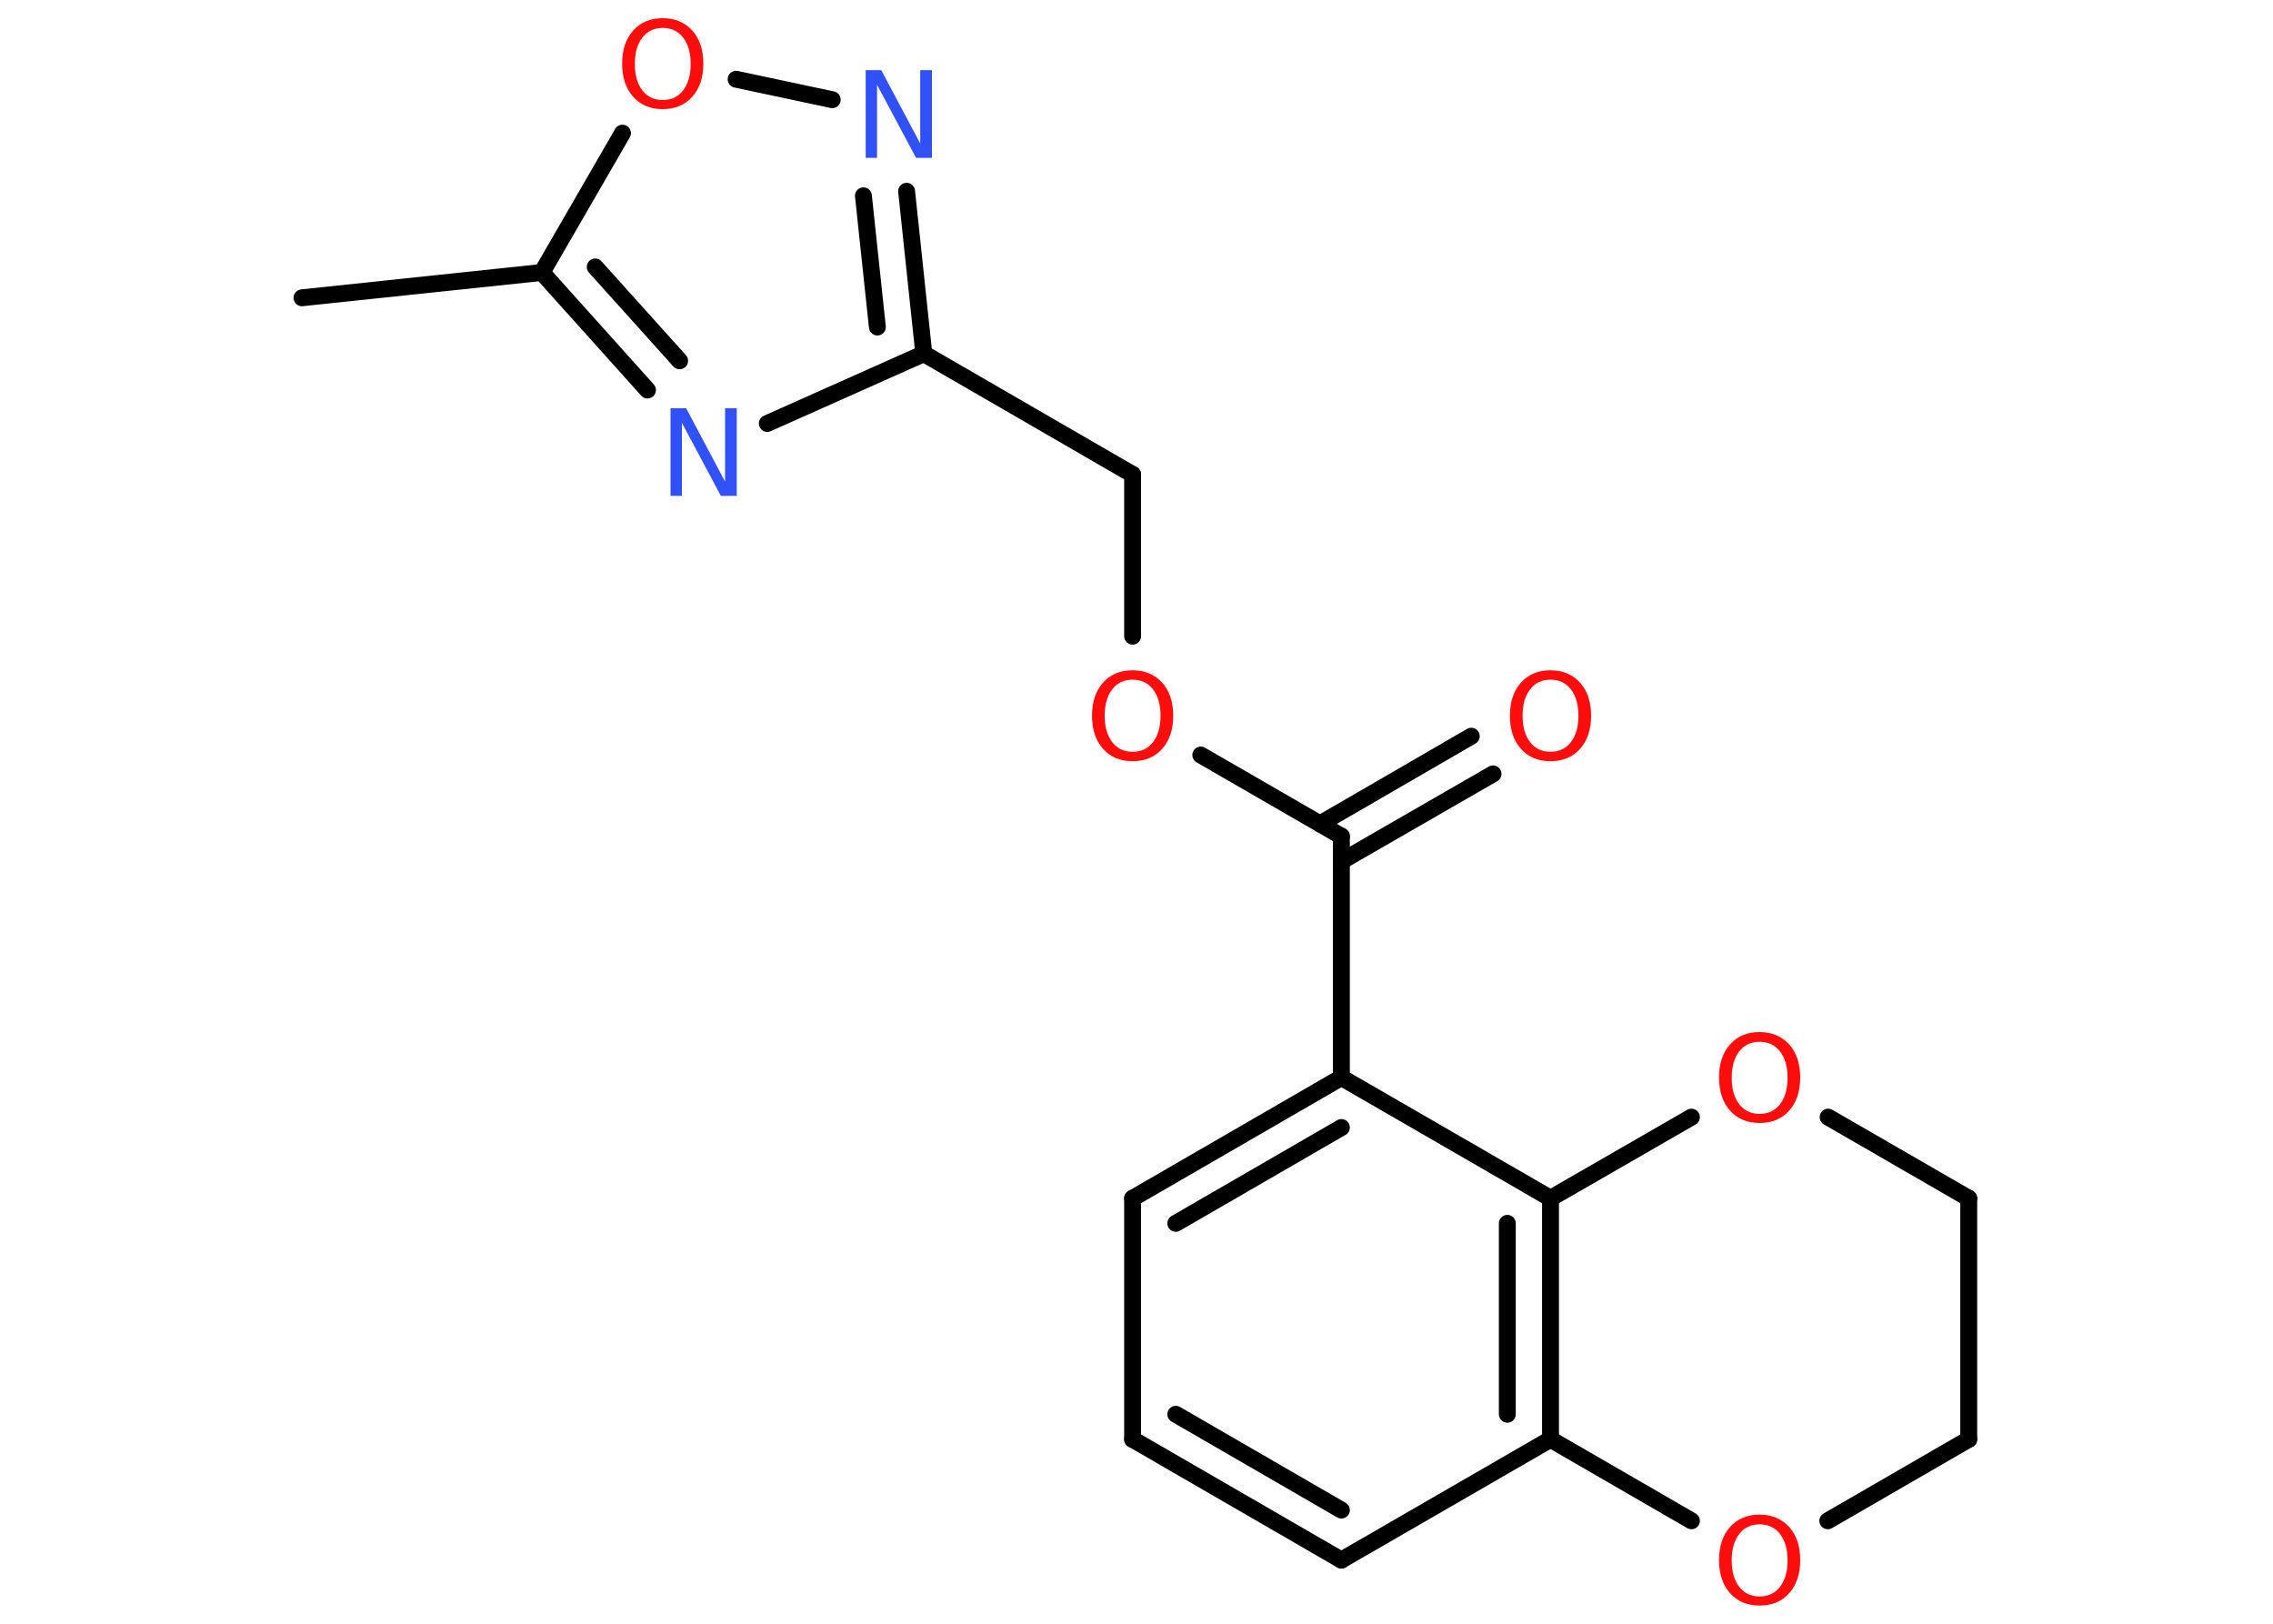 <?xml version='1.0' encoding='UTF-8'?>
<!DOCTYPE svg PUBLIC "-//W3C//DTD SVG 1.1//EN" "http://www.w3.org/Graphics/SVG/1.1/DTD/svg11.dtd">
<svg version='1.2' xmlns='http://www.w3.org/2000/svg' xmlns:xlink='http://www.w3.org/1999/xlink' width='70.0mm' height='50.0mm' viewBox='0 0 70.0 50.0'>
  <desc>Generated by the Chemistry Development Kit (http://github.com/cdk)</desc>
  <g stroke-linecap='round' stroke-linejoin='round' stroke='#000000' stroke-width='.52' fill='#FF0D0D'>
    <rect x='.0' y='.0' width='70.0' height='50.0' fill='#FFFFFF' stroke='none'/>
    <g id='mol1' class='mol'>
      <line id='mol1bnd1' class='bond' x1='9.3' y1='9.17' x2='16.69' y2='8.39'/>
      <g id='mol1bnd2' class='bond'>
        <line x1='16.69' y1='8.39' x2='19.94' y2='12.01'/>
        <line x1='18.33' y1='8.22' x2='20.93' y2='11.11'/>
      </g>
      <line id='mol1bnd3' class='bond' x1='23.63' y1='13.04' x2='28.45' y2='10.89'/>
      <line id='mol1bnd4' class='bond' x1='28.45' y1='10.89' x2='34.88' y2='14.61'/>
      <line id='mol1bnd5' class='bond' x1='34.88' y1='14.61' x2='34.88' y2='19.59'/>
      <line id='mol1bnd6' class='bond' x1='36.98' y1='23.25' x2='41.31' y2='25.75'/>
      <g id='mol1bnd7' class='bond'>
        <line x1='40.65' y1='25.37' x2='45.31' y2='22.67'/>
        <line x1='41.31' y1='26.52' x2='45.98' y2='23.83'/>
      </g>
      <line id='mol1bnd8' class='bond' x1='41.31' y1='25.75' x2='41.31' y2='33.18'/>
      <g id='mol1bnd9' class='bond'>
        <line x1='41.31' y1='33.18' x2='34.88' y2='36.9'/>
        <line x1='41.31' y1='34.72' x2='36.21' y2='37.67'/>
      </g>
      <line id='mol1bnd10' class='bond' x1='34.88' y1='36.9' x2='34.88' y2='44.32'/>
      <g id='mol1bnd11' class='bond'>
        <line x1='34.88' y1='44.32' x2='41.31' y2='48.04'/>
        <line x1='36.21' y1='43.55' x2='41.31' y2='46.5'/>
      </g>
      <line id='mol1bnd12' class='bond' x1='41.31' y1='48.04' x2='47.75' y2='44.32'/>
      <g id='mol1bnd13' class='bond'>
        <line x1='47.75' y1='44.32' x2='47.75' y2='36.9'/>
        <line x1='46.42' y1='43.55' x2='46.42' y2='37.67'/>
      </g>
      <line id='mol1bnd14' class='bond' x1='41.31' y1='33.18' x2='47.75' y2='36.9'/>
      <line id='mol1bnd15' class='bond' x1='47.75' y1='36.9' x2='52.09' y2='34.4'/>
      <line id='mol1bnd16' class='bond' x1='56.3' y1='34.4' x2='60.63' y2='36.9'/>
      <line id='mol1bnd17' class='bond' x1='60.63' y1='36.9' x2='60.63' y2='44.32'/>
      <line id='mol1bnd18' class='bond' x1='60.63' y1='44.32' x2='56.29' y2='46.83'/>
      <line id='mol1bnd19' class='bond' x1='47.75' y1='44.32' x2='52.09' y2='46.83'/>
      <g id='mol1bnd20' class='bond'>
        <line x1='28.45' y1='10.89' x2='27.92' y2='5.89'/>
        <line x1='27.02' y1='10.07' x2='26.59' y2='6.03'/>
      </g>
      <line id='mol1bnd21' class='bond' x1='25.63' y1='3.07' x2='22.67' y2='2.44'/>
      <line id='mol1bnd22' class='bond' x1='16.69' y1='8.39' x2='19.17' y2='4.1'/>
      <path id='mol1atm3' class='atom' d='M20.64 12.57h.49l1.2 2.26v-2.26h.36v2.7h-.49l-1.2 -2.25v2.25h-.35v-2.7z' stroke='none' fill='#3050F8'/>
      <path id='mol1atm6' class='atom' d='M34.88 20.93q-.4 .0 -.63 .3q-.23 .3 -.23 .81q.0 .51 .23 .81q.23 .3 .63 .3q.4 .0 .63 -.3q.23 -.3 .23 -.81q.0 -.51 -.23 -.81q-.23 -.3 -.63 -.3zM34.88 20.64q.56 .0 .91 .38q.34 .38 .34 1.02q.0 .64 -.34 1.02q-.34 .38 -.91 .38q-.57 .0 -.91 -.38q-.34 -.38 -.34 -1.02q.0 -.64 .34 -1.02q.34 -.38 .91 -.38z' stroke='none'/>
      <path id='mol1atm8' class='atom' d='M47.75 20.93q-.4 .0 -.63 .3q-.23 .3 -.23 .81q.0 .51 .23 .81q.23 .3 .63 .3q.4 .0 .63 -.3q.23 -.3 .23 -.81q.0 -.51 -.23 -.81q-.23 -.3 -.63 -.3zM47.75 20.64q.56 .0 .91 .38q.34 .38 .34 1.02q.0 .64 -.34 1.02q-.34 .38 -.91 .38q-.57 .0 -.91 -.38q-.34 -.38 -.34 -1.02q.0 -.64 .34 -1.02q.34 -.38 .91 -.38z' stroke='none'/>
      <path id='mol1atm15' class='atom' d='M54.19 32.08q-.4 .0 -.63 .3q-.23 .3 -.23 .81q.0 .51 .23 .81q.23 .3 .63 .3q.4 .0 .63 -.3q.23 -.3 .23 -.81q.0 -.51 -.23 -.81q-.23 -.3 -.63 -.3zM54.19 31.78q.56 .0 .91 .38q.34 .38 .34 1.02q.0 .64 -.34 1.02q-.34 .38 -.91 .38q-.57 .0 -.91 -.38q-.34 -.38 -.34 -1.02q.0 -.64 .34 -1.02q.34 -.38 .91 -.38z' stroke='none'/>
      <path id='mol1atm18' class='atom' d='M54.19 46.94q-.4 .0 -.63 .3q-.23 .3 -.23 .81q.0 .51 .23 .81q.23 .3 .63 .3q.4 .0 .63 -.3q.23 -.3 .23 -.81q.0 -.51 -.23 -.81q-.23 -.3 -.63 -.3zM54.19 46.64q.56 .0 .91 .38q.34 .38 .34 1.02q.0 .64 -.34 1.02q-.34 .38 -.91 .38q-.57 .0 -.91 -.38q-.34 -.38 -.34 -1.02q.0 -.64 .34 -1.02q.34 -.38 .91 -.38z' stroke='none'/>
      <path id='mol1atm19' class='atom' d='M26.65 2.16h.49l1.2 2.26v-2.26h.36v2.7h-.49l-1.2 -2.25v2.25h-.35v-2.7z' stroke='none' fill='#3050F8'/>
      <path id='mol1atm20' class='atom' d='M20.41 .86q-.4 .0 -.63 .3q-.23 .3 -.23 .81q.0 .51 .23 .81q.23 .3 .63 .3q.4 .0 .63 -.3q.23 -.3 .23 -.81q.0 -.51 -.23 -.81q-.23 -.3 -.63 -.3zM20.41 .56q.56 .0 .91 .38q.34 .38 .34 1.02q.0 .64 -.34 1.02q-.34 .38 -.91 .38q-.57 .0 -.91 -.38q-.34 -.38 -.34 -1.02q.0 -.64 .34 -1.02q.34 -.38 .91 -.38z' stroke='none'/>
    </g>
  </g>
</svg>
